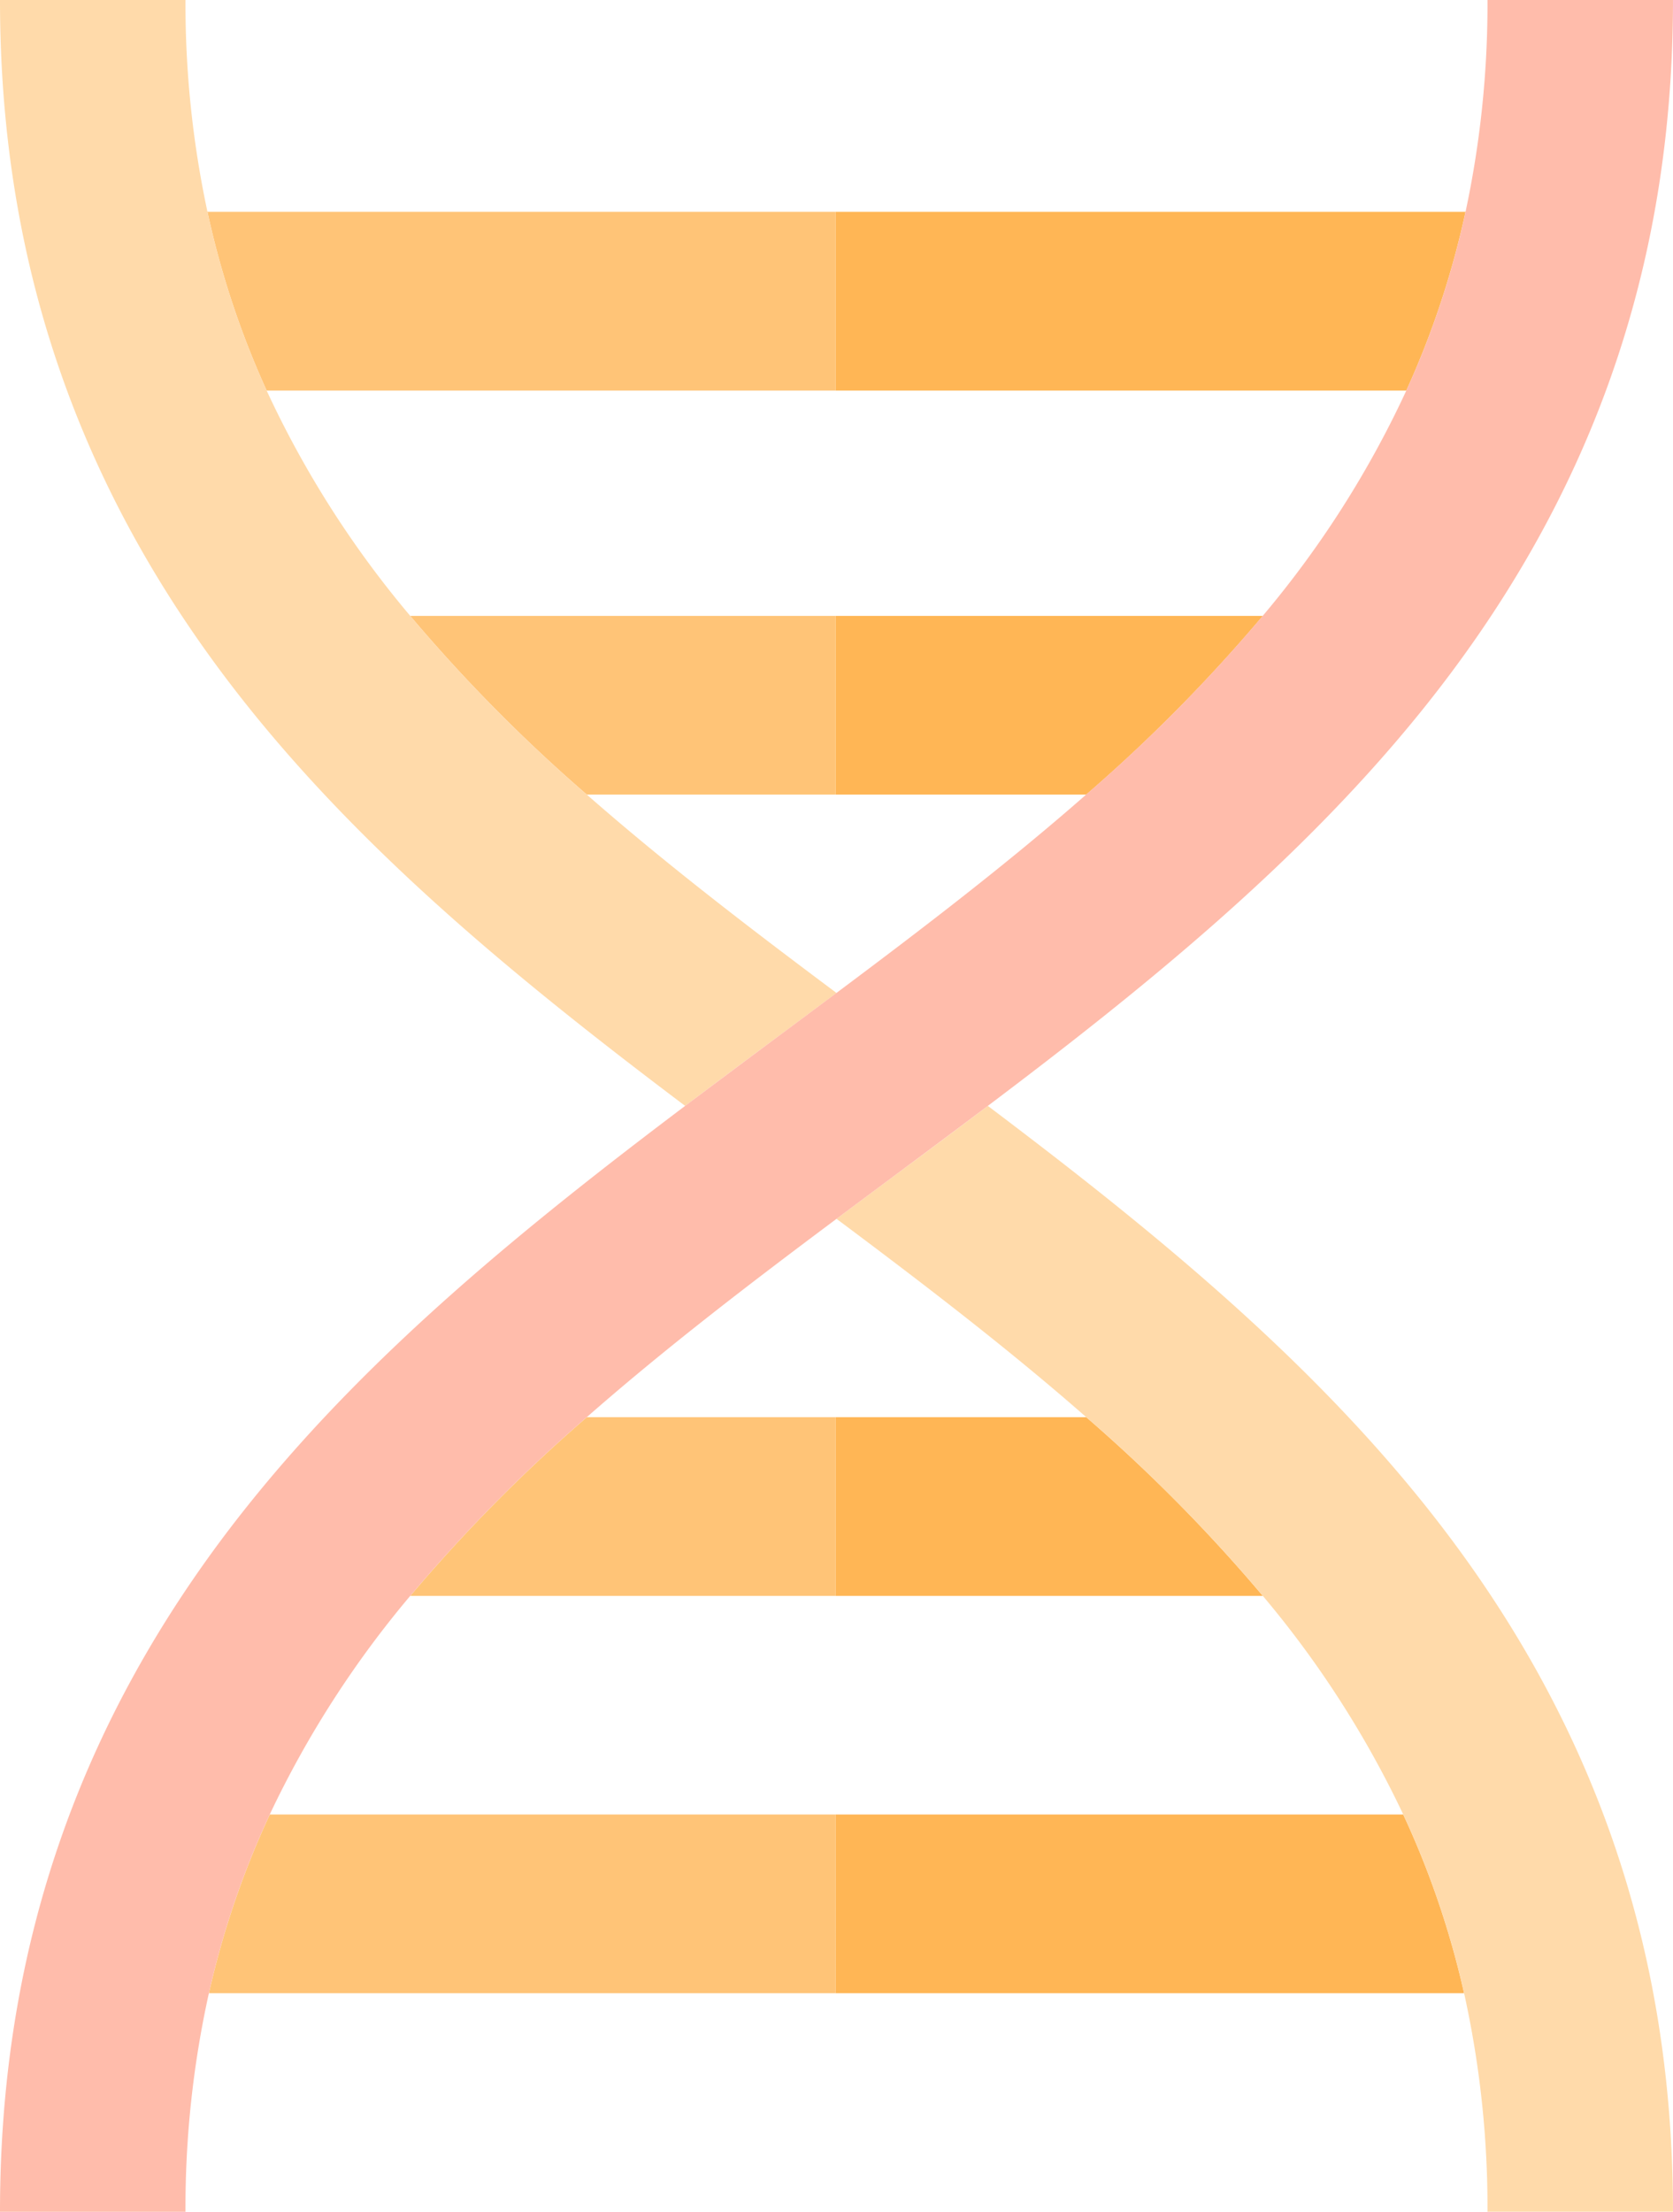<svg id="dna" xmlns="http://www.w3.org/2000/svg" width="124.103" height="164" viewBox="0 0 124.103 164">
  <defs>
    <style>
      .cls-1 {
        fill: #ffb655;
      }

      .cls-2 {
        fill: #ffc477;
      }

      .cls-3 {
        fill: #ffdaaa;
      }

      .cls-4 {
        fill: #ffbcab;
      }
    </style>
  </defs>
  <path id="Path_161" data-name="Path 161" class="cls-1" d="M289.625,60.663a65.27,65.27,0,0,0,4.393-13.253H247.28V60.663Z" transform="translate(-185.305 -31.702)"/>
  <path id="Path_162" data-name="Path 162" class="cls-1" d="M247.28,406.08v13.252h46.631a65.184,65.184,0,0,0-4.516-13.252Z" transform="translate(-185.305 -271.54)"/>
  <path id="Path_163" data-name="Path 163" class="cls-1" d="M247.28,151.083h18.6a118.779,118.779,0,0,0,13.1-13.252h-31.7Z" transform="translate(-185.305 -92.165)"/>
  <path id="Path_164" data-name="Path 164" class="cls-1" d="M247.28,330.413h31.7a118.754,118.754,0,0,0-13.1-13.253H247.28Z" transform="translate(-185.305 -212.081)"/>
  <path id="Path_165" data-name="Path 165" class="cls-2" d="M116.676,406.08a65.185,65.185,0,0,0-4.517,13.252h46.479V406.08Z" transform="translate(-96.663 -271.54)"/>
  <path id="Path_166" data-name="Path 166" class="cls-2" d="M187.12,317.16H168.678a118.742,118.742,0,0,0-13.1,13.253H187.12V317.16Z" transform="translate(-125.145 -212.081)"/>
  <path id="Path_167" data-name="Path 167" class="cls-2" d="M187.115,137.83H155.568a118.772,118.772,0,0,0,13.1,13.252h18.446V137.83Z" transform="translate(-125.14 -92.165)"/>
  <path id="Path_168" data-name="Path 168" class="cls-2" d="M158.432,60.663V47.41H111.845a65.26,65.26,0,0,0,4.393,13.253Z" transform="translate(-96.457 -31.702)"/>
  <path id="Path_169" data-name="Path 169" class="cls-3" d="M258.728,247.5q-3.513,2.649-7.024,5.246-2.109,1.567-4.2,3.129c6.444,4.813,12.727,9.622,18.518,14.7a118.734,118.734,0,0,1,13.1,13.252,74.621,74.621,0,0,1,10.418,16.208,65.188,65.188,0,0,1,4.516,13.253,73.467,73.467,0,0,1,1.736,16.208h13.759c0-19.922-6.113-37.179-18.69-52.755C281.807,265.531,270.334,256.252,258.728,247.5Z" transform="translate(-185.45 -165.5)"/>
  <path id="Path_170" data-name="Path 170" class="cls-3" d="M129.161,73.625c-6.445-4.814-12.73-9.625-18.522-14.708a118.762,118.762,0,0,1-13.1-13.253,74.3,74.3,0,0,1-10.647-16.7A65.259,65.259,0,0,1,82.5,15.708,73.688,73.688,0,0,1,80.869,0H67.11c0,19.922,6.113,37.179,18.69,52.755C94.854,63.969,106.327,73.248,117.934,82q3.513-2.649,7.024-5.246Q127.068,75.186,129.161,73.625Z" transform="translate(-67.11 0)"/>
  <path id="Path_171" data-name="Path 171" class="cls-4" d="M97.541,118.332a118.748,118.748,0,0,1,13.1-13.253c5.791-5.082,12.074-9.891,18.518-14.7q2.092-1.562,4.2-3.129,3.5-2.6,7.024-5.246C152,73.249,163.469,63.97,172.523,52.756,185.1,37.179,191.213,19.923,191.213,0H177.453a73.688,73.688,0,0,1-1.628,15.708,65.264,65.264,0,0,1-4.393,13.253,74.305,74.305,0,0,1-10.647,16.7,118.765,118.765,0,0,1-13.1,13.253c-5.792,5.083-12.077,9.893-18.522,14.708q-2.092,1.562-4.2,3.129-3.5,2.6-7.024,5.246c-11.607,8.752-23.08,18.031-32.134,29.245C73.224,126.822,67.111,144.079,67.111,164H80.87a73.446,73.446,0,0,1,1.736-16.208,65.189,65.189,0,0,1,4.516-13.253A74.61,74.61,0,0,1,97.541,118.332Z" transform="translate(-67.111 -0.001)"/>
</svg>
